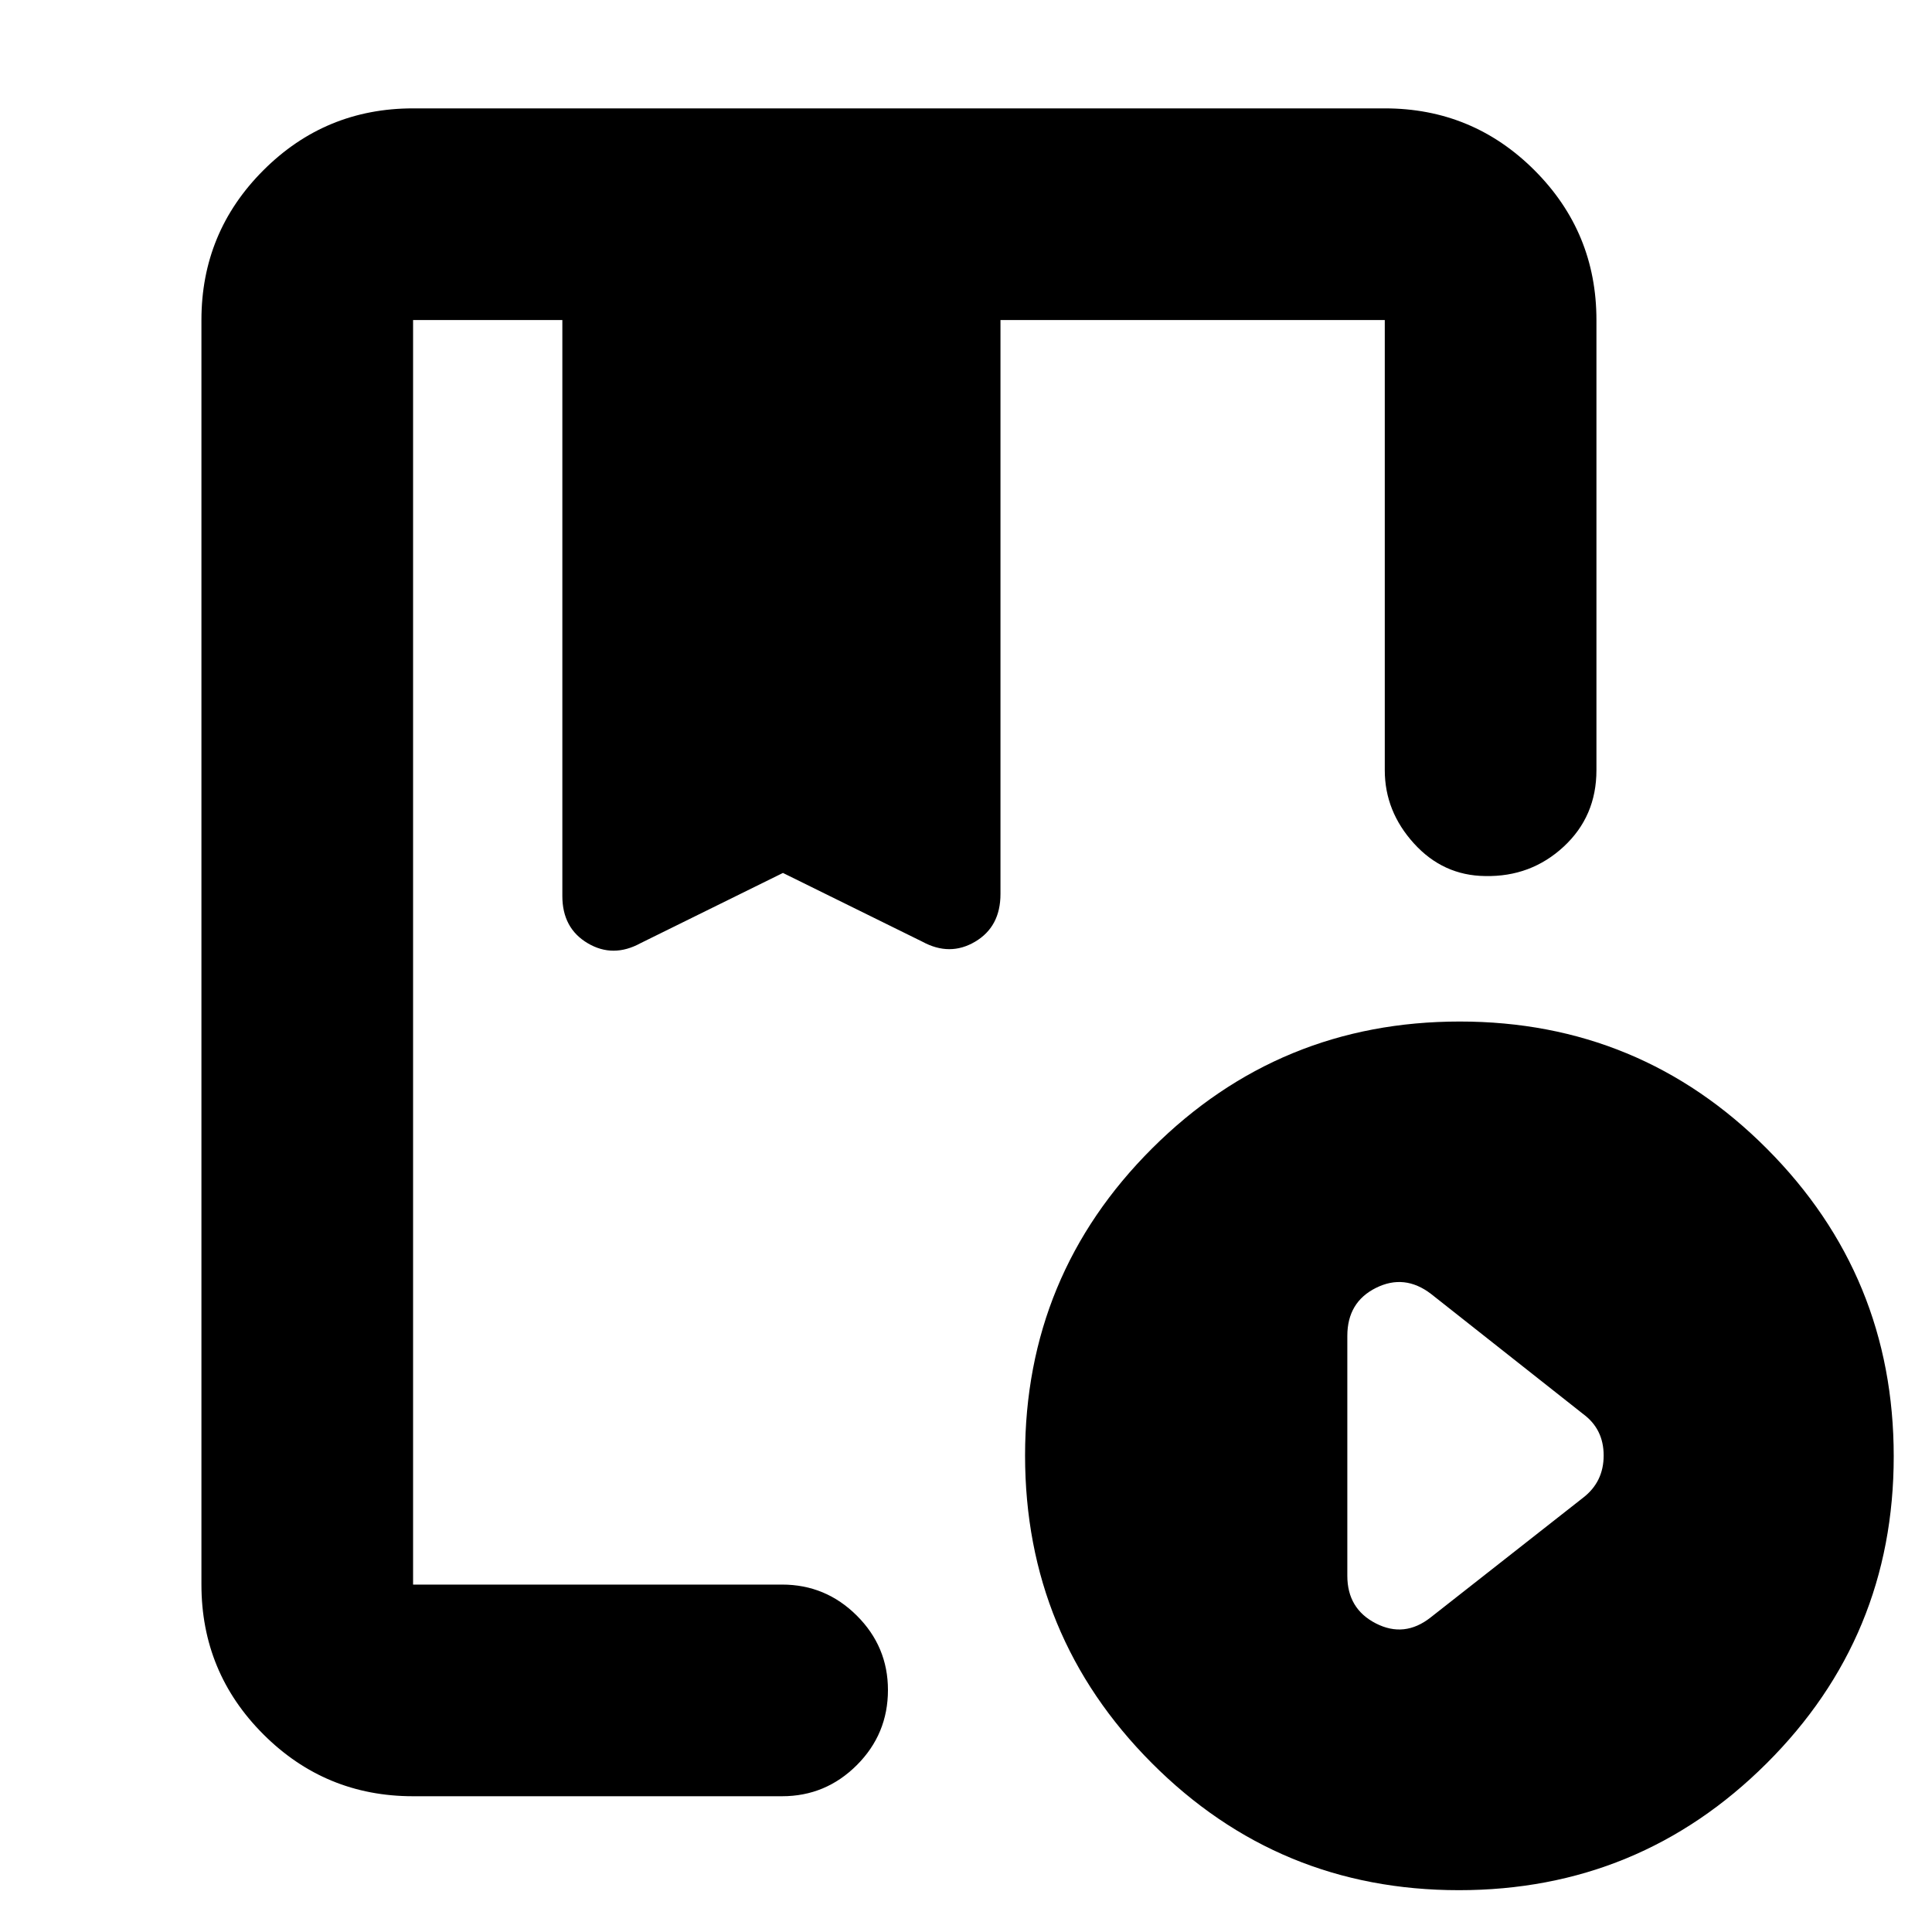 <svg xmlns="http://www.w3.org/2000/svg" height="20" viewBox="0 -960 960 960" width="20"><path d="M205.26-67.46q-43.63 0-74.4-30.77-30.77-30.77-30.77-74.4v-628.35q0-43.63 30.77-74.4 30.77-30.77 74.4-30.77h482.83q43.63 0 74.4 30.77 30.77 30.77 30.77 74.4v223.7q0 22.91-16.29 37.99-16.29 15.07-39.01 14.59-20.89-.23-35.38-16.2-14.49-15.96-14.49-36.38v-223.7H497.13v285.2q0 16.24-12.58 23.69-12.57 7.46-26.29-.02l-69.22-34.13-70.74 34.89q-13.71 7.48-26.29.02-12.58-7.45-12.58-23.45v-286.2h-74.17v628.35h183.37q21.64 0 37.11 15.41 15.48 15.42 15.48 36.97 0 21.88-15.48 37.34-15.47 15.45-37.11 15.45H205.26ZM724.9-20.78q-89.64 0-152.6-63.18-62.95-63.18-62.95-152.82 0-89.64 63.18-152.64 63.18-62.99 152.82-62.99 89.64 0 152.63 63.22 63 63.22 63 152.86 0 89.64-63.22 152.59-63.22 62.96-152.86 62.96ZM710.87-156.3l75.78-59.5q10.2-7.87 10.2-20.98 0-13.1-10.2-20.61l-75.58-59.67q-13.16-10.07-27.37-2.99-14.22 7.09-14.22 23.83v119.24q0 16.38 14.2 23.65 14.2 7.26 27.19-2.97ZM268.48-800.98h217.69-217.69Zm-63.22 633.35v-633.35 309.63-34.89 34.13-308.87 633.35Z"/></svg>